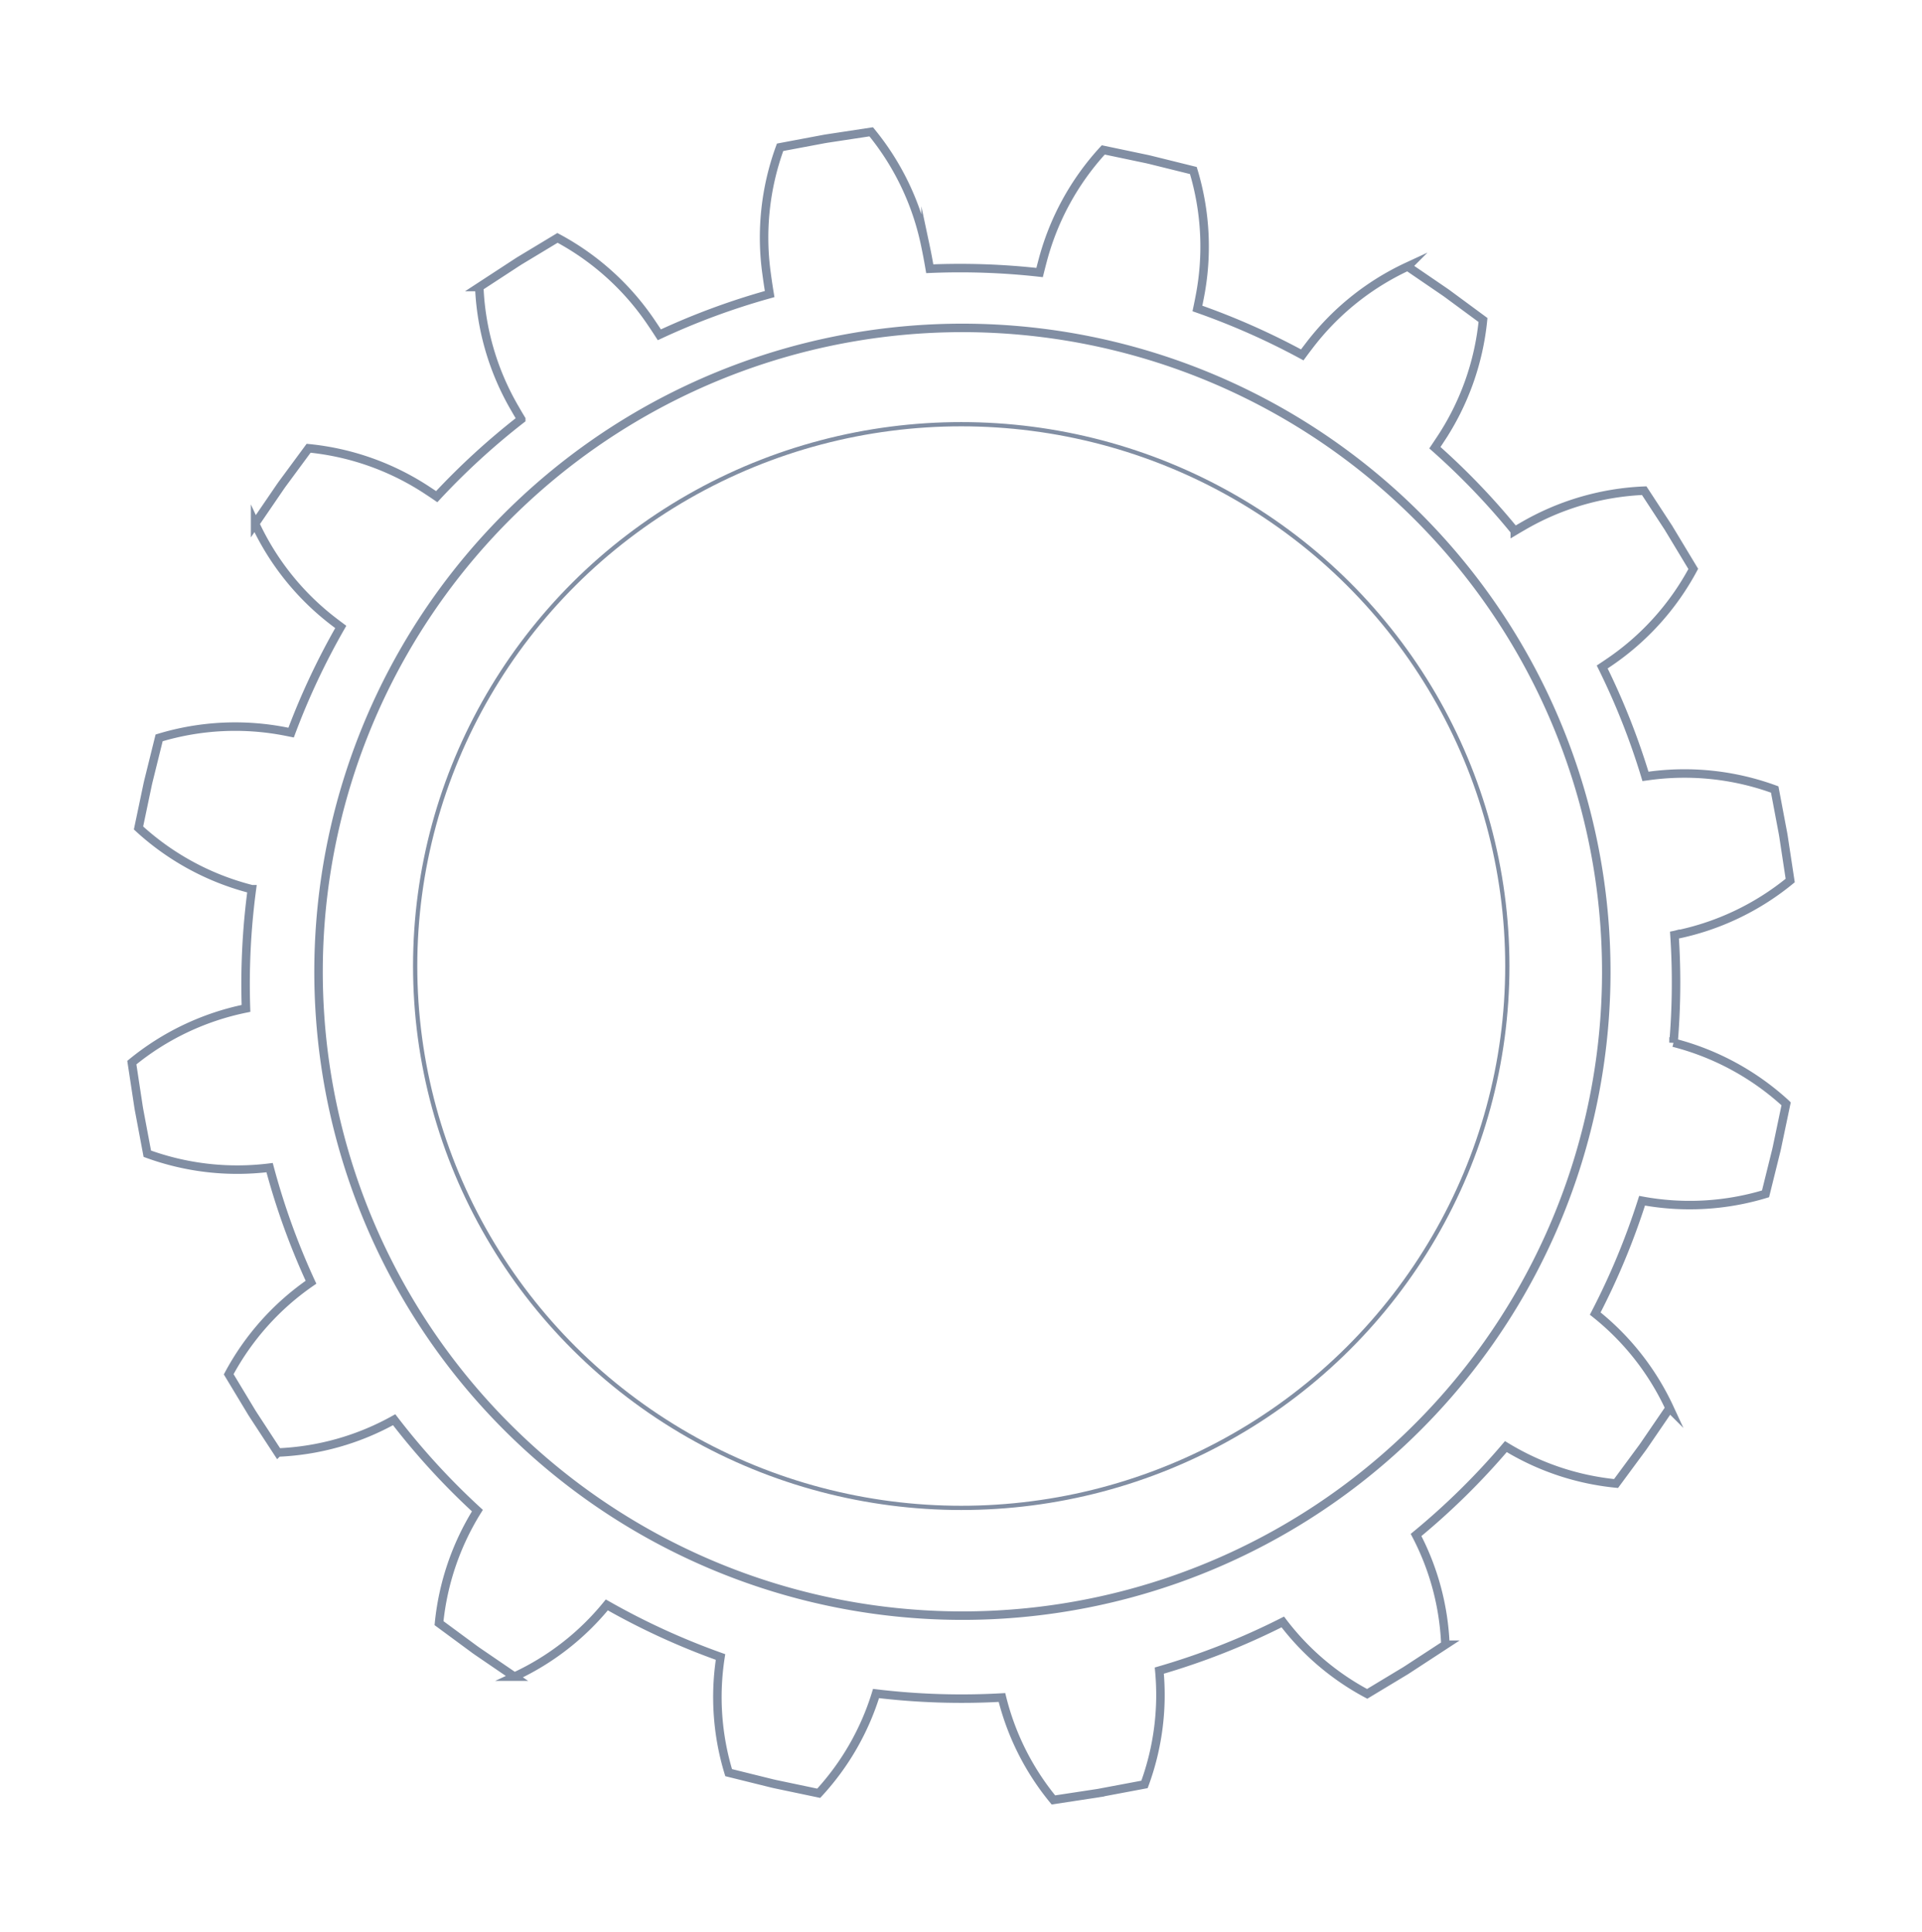 <svg xmlns="http://www.w3.org/2000/svg" xmlns:xlink="http://www.w3.org/1999/xlink" width="226.538" height="227.677" viewBox="0 0 226.538 227.677"><defs><filter id="gear-a" x="0" y="0" width="226.538" height="227.677" filterUnits="userSpaceOnUse"><feOffset input="SourceAlpha"/><feGaussianBlur stdDeviation="5" result="b"/><feFlood flood-color="#d5dce6" flood-opacity="0.702"/><feComposite operator="in" in2="b"/><feComposite in="SourceGraphic"/></filter><filter id="gear-c" x="30.604" y="31.71" width="165.331" height="164.256" filterUnits="userSpaceOnUse"><feOffset input="SourceAlpha"/><feGaussianBlur stdDeviation="5" result="d"/><feFlood flood-color="#d5dce6" flood-opacity="0.702"/><feComposite operator="in" in2="d"/><feComposite in="SourceGraphic"/></filter><filter id="gear-e" x="33.685" y="34.75" width="159.227" height="158.227" filterUnits="userSpaceOnUse"><feOffset input="SourceAlpha"/><feGaussianBlur stdDeviation="5" result="f"/><feFlood flood-color="#d5dce6" flood-opacity="0.702"/><feComposite operator="in" in2="f"/><feComposite in="SourceGraphic"/></filter></defs><g transform="translate(-145.966 337.534)"><g transform="translate(161.923 -322)"><g transform="matrix(1, 0, 0, 1, -15.96, -15.53)" filter="url(#gear-a)"><path d="M253.431,526.137l0,0-2.912-4.458a30.929,30.929,0,0,0-14.375,4.233c-.286.163-.58.337-.88.516a83.794,83.794,0,0,0-9.417-9.815c.218-.32.428-.635.626-.939a30.923,30.923,0,0,0,5.045-14.111l-4.287-3.16,0,0-.1-.068-.1-.072,0,0-4.4-3.005a30.919,30.919,0,0,0-11.66,9.411c-.246.317-.5.66-.755,1.007a84.52,84.52,0,0,0-12.358-5.471c.092-.443.182-.88.26-1.294a30.929,30.929,0,0,0-.739-14.966l-5.169-1.28v0l-.119-.026-.118-.029v0l-5.212-1.094a30.928,30.928,0,0,0-7.172,13.158c-.111.411-.221.85-.332,1.294a84.562,84.562,0,0,0-12.948-.447c-.157-.925-.32-1.792-.49-2.593a30.925,30.925,0,0,0-6.411-13.545l-5.265.8v0l-.12.022-.12.018v0l-5.234.984a30.924,30.924,0,0,0-1.59,14.9c.1.75.218,1.552.359,2.4a83.769,83.769,0,0,0-13,4.8q-.463-.717-.9-1.362a30.93,30.93,0,0,0-11.106-10.06l-4.56,2.751,0,0-.1.067-.1.063,0,0-4.459,2.912a30.921,30.921,0,0,0,4.233,14.374c.222.39.463.8.714,1.21a84.069,84.069,0,0,0-9.963,9.123c-.337-.23-.669-.453-.988-.661a30.928,30.928,0,0,0-14.11-5.044l-3.161,4.286,0,0-.069.1-.072.1,0,0-3.005,4.4a30.925,30.925,0,0,0,9.412,11.66c.215.167.455.342.684.514a84.431,84.431,0,0,0-5.853,12.456c-.195-.039-.4-.083-.59-.118a30.914,30.914,0,0,0-14.967.739l-1.28,5.169h0l-.026.119-.029.118h0l-1.094,5.212a30.925,30.925,0,0,0,13.157,7.17l.205.052a84.619,84.619,0,0,0-.694,14.045,30.908,30.908,0,0,0-13.456,6.39l.8,5.265h0l.022.119.018.12h0l.984,5.234a30.9,30.9,0,0,0,14.415,1.64,83.919,83.919,0,0,0,4.879,13.508,30.84,30.84,0,0,0-9.7,10.85l2.75,4.56,0,0,.067.1.062.1h0l2.912,4.458a30.731,30.731,0,0,0,13.711-3.864,83.982,83.982,0,0,0,9.811,10.714,30.8,30.8,0,0,0-4.523,13.264l4.287,3.161,0,0,.1.069.1.072,0,0,4.4,3.005a30.628,30.628,0,0,0,10.891-8.457,84.274,84.274,0,0,0,13.4,6.139,30.581,30.581,0,0,0,.958,13.63l5.169,1.28v0l.118.026.119.029v0l5.212,1.094a30.545,30.545,0,0,0,6.755-11.754,84.6,84.6,0,0,0,14.842.469,30.521,30.521,0,0,0,6.063,12.072l5.265-.8v0l.119-.022.12-.018v-.005l5.235-.984a30.546,30.546,0,0,0,1.743-13.413,84.028,84.028,0,0,0,14.556-5.735,30.387,30.387,0,0,0,9.945,8.475l4.56-2.75,0,0,.1-.067.1-.063,0,0,4.459-2.912a30.48,30.48,0,0,0-3.456-12.934,83.842,83.842,0,0,0,10.584-10.416,30.654,30.654,0,0,0,12.987,4.35l3.161-4.285,0,0,.068-.1.072-.1,0,0,3.007-4.4a30.712,30.712,0,0,0-8.762-11.145,84.439,84.439,0,0,0,5.523-13.3,30.841,30.841,0,0,0,14.55-.811l1.28-5.169h0l.024-.118.029-.118h0l1.094-5.212a30.929,30.929,0,0,0-13.158-7.172l-.113-.029a84.416,84.416,0,0,0,.111-12.683c.03-.006.064-.012.095-.02a30.915,30.915,0,0,0,13.545-6.409l-.8-5.267h0l-.022-.12-.018-.12h0L265.9,556.9a30.925,30.925,0,0,0-14.9-1.59l-.332.045a83.94,83.94,0,0,0-5.1-12.894c.23-.153.455-.305.672-.453a30.925,30.925,0,0,0,10.06-11.106l-2.75-4.56,0,0-.067-.1ZM210.508,642.66a75.89,75.89,0,1,1,23.926-104.623A75.891,75.891,0,0,1,210.508,642.66Z" transform="translate(-56.72 -463.85)" fill="#fff" stroke="#818ea3" stroke-miterlimit="10" stroke-width="1"/></g></g><g transform="translate(191.57 -290.824)"><g transform="matrix(1, 0, 0, 1, -45.6, -46.71)" filter="url(#gear-c)"><ellipse cx="67.665" cy="67.128" rx="67.665" ry="67.128" transform="translate(45.6 46.71)" fill="#fff"/></g><g transform="matrix(1, 0, 0, 1, -45.6, -46.71)" filter="url(#gear-e)"><ellipse cx="64.364" cy="63.864" rx="64.364" ry="63.864" transform="translate(48.93 50)" fill="none" stroke="#818ea3" stroke-miterlimit="10" stroke-width="0.5"/></g></g></g></svg>